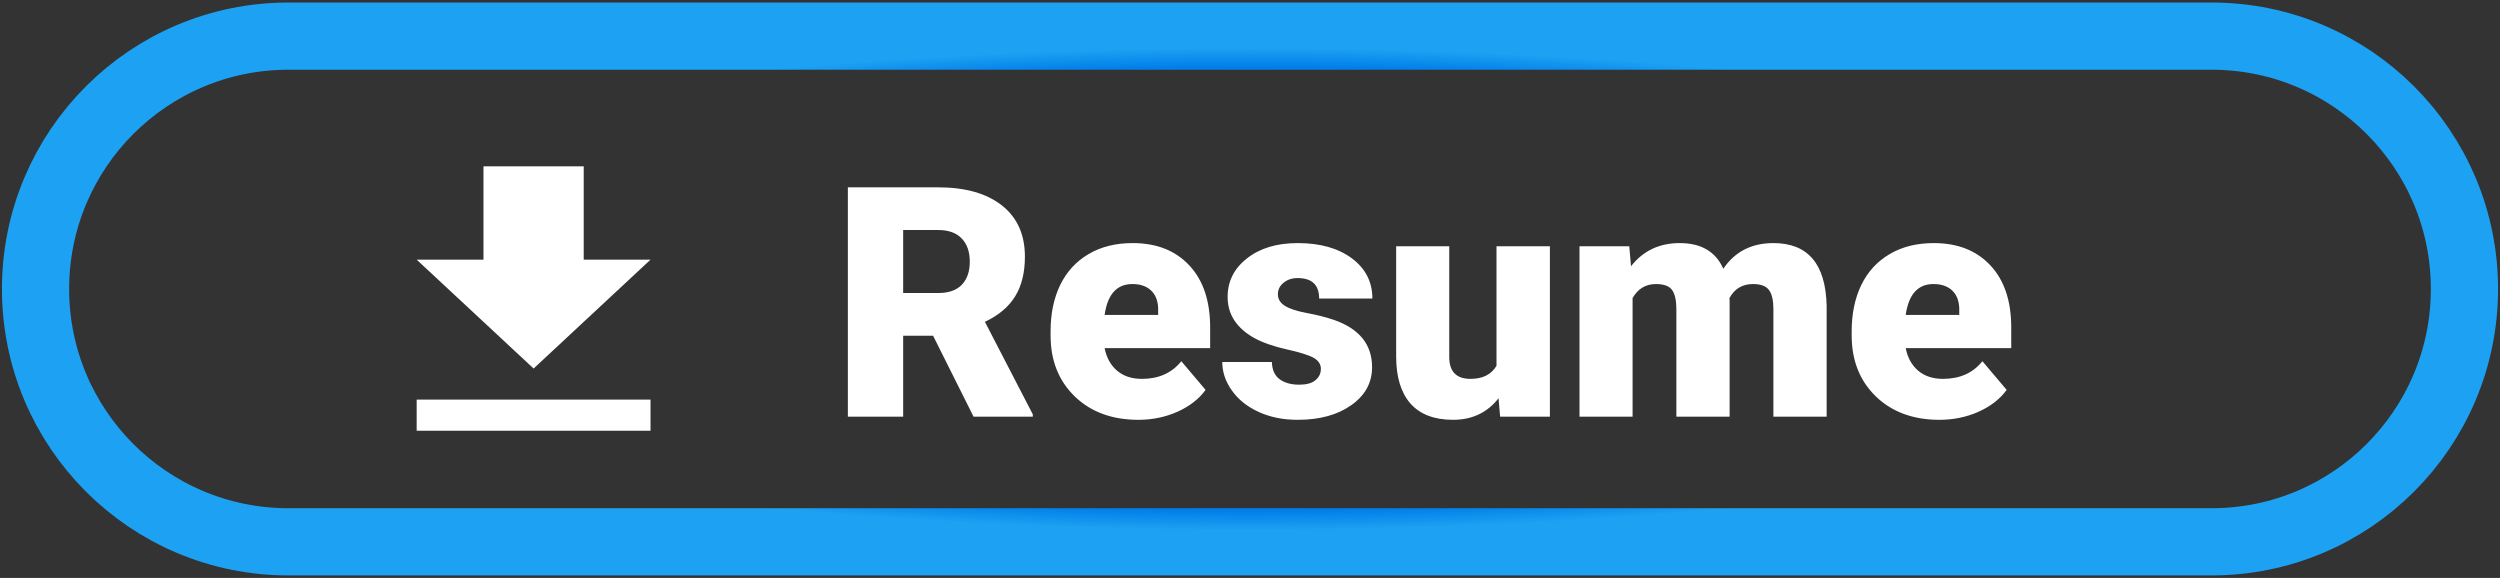 <svg width="186" height="43" viewBox="0 0 186 43" fill="none" xmlns="http://www.w3.org/2000/svg">
<rect x="0" y="0" width="186" height="43" fill="#333333" stroke="none"/>
<path d="M2.644 21.5C2.644 11.11 11.067 2.688 21.457 2.688H164.543C174.933 2.688 183.355 11.11 183.355 21.5V21.5C183.355 31.89 174.933 40.312 164.543 40.312H21.457C11.067 40.312 2.644 31.89 2.644 21.5V21.5Z" stroke="url(#paint0_angular)" stroke-width="5"/>
<path d="M69.421 24.977H67.195V31H63.081V13.938H69.796C71.82 13.938 73.402 14.387 74.543 15.285C75.683 16.184 76.253 17.453 76.253 19.094C76.253 20.281 76.011 21.266 75.527 22.047C75.05 22.828 74.3 23.461 73.277 23.945L76.839 30.824V31H72.433L69.421 24.977ZM67.195 21.801H69.796C70.578 21.801 71.164 21.598 71.554 21.191C71.953 20.777 72.152 20.203 72.152 19.469C72.152 18.734 71.953 18.16 71.554 17.746C71.156 17.324 70.57 17.113 69.796 17.113H67.195V21.801ZM84.691 31.234C82.746 31.234 81.171 30.656 79.968 29.5C78.765 28.336 78.164 26.824 78.164 24.965V24.637C78.164 23.34 78.402 22.195 78.878 21.203C79.363 20.211 80.066 19.445 80.988 18.906C81.91 18.359 83.003 18.086 84.269 18.086C86.05 18.086 87.457 18.641 88.488 19.75C89.519 20.852 90.035 22.391 90.035 24.367V25.902H82.183C82.324 26.613 82.632 27.172 83.109 27.578C83.585 27.984 84.203 28.188 84.96 28.188C86.21 28.188 87.187 27.75 87.89 26.875L89.695 29.008C89.203 29.688 88.503 30.23 87.597 30.637C86.699 31.035 85.73 31.234 84.691 31.234ZM84.246 21.133C83.089 21.133 82.402 21.898 82.183 23.43H86.168V23.125C86.183 22.492 86.023 22.004 85.687 21.66C85.351 21.309 84.871 21.133 84.246 21.133ZM98.273 27.438C98.273 27.102 98.097 26.832 97.746 26.629C97.394 26.426 96.726 26.215 95.742 25.996C94.757 25.777 93.945 25.492 93.304 25.141C92.664 24.781 92.175 24.348 91.839 23.84C91.503 23.332 91.335 22.75 91.335 22.094C91.335 20.93 91.816 19.973 92.777 19.223C93.738 18.465 94.996 18.086 96.55 18.086C98.222 18.086 99.566 18.465 100.582 19.223C101.597 19.98 102.105 20.977 102.105 22.211H98.144C98.144 21.195 97.609 20.688 96.539 20.688C96.124 20.688 95.777 20.805 95.496 21.039C95.214 21.266 95.074 21.551 95.074 21.895C95.074 22.246 95.246 22.531 95.589 22.75C95.933 22.969 96.48 23.148 97.23 23.289C97.988 23.43 98.652 23.598 99.222 23.793C101.128 24.449 102.082 25.625 102.082 27.32C102.082 28.477 101.566 29.418 100.535 30.145C99.511 30.871 98.183 31.234 96.55 31.234C95.464 31.234 94.496 31.039 93.644 30.648C92.793 30.258 92.128 29.727 91.652 29.055C91.175 28.383 90.937 27.676 90.937 26.934H94.628C94.644 27.52 94.839 27.949 95.214 28.223C95.589 28.488 96.07 28.621 96.656 28.621C97.195 28.621 97.597 28.512 97.863 28.293C98.136 28.074 98.273 27.789 98.273 27.438ZM111.492 29.629C110.656 30.699 109.527 31.234 108.105 31.234C106.714 31.234 105.66 30.832 104.941 30.027C104.23 29.215 103.875 28.051 103.875 26.535V18.32H107.824V26.559C107.824 27.645 108.351 28.188 109.406 28.188C110.312 28.188 110.957 27.863 111.339 27.215V18.32H115.312V31H111.609L111.492 29.629ZM121.218 18.32L121.347 19.809C122.246 18.66 123.453 18.086 124.968 18.086C126.57 18.086 127.652 18.723 128.214 19.996C129.074 18.723 130.316 18.086 131.941 18.086C134.511 18.086 135.832 19.641 135.902 22.75V31H131.941V22.996C131.941 22.348 131.832 21.875 131.613 21.578C131.394 21.281 130.996 21.133 130.417 21.133C129.636 21.133 129.054 21.48 128.671 22.176L128.683 22.34V31H124.722V23.02C124.722 22.355 124.617 21.875 124.406 21.578C124.195 21.281 123.792 21.133 123.199 21.133C122.441 21.133 121.863 21.48 121.464 22.176V31H117.515V18.32H121.218ZM144.292 31.234C142.347 31.234 140.773 30.656 139.57 29.5C138.367 28.336 137.765 26.824 137.765 24.965V24.637C137.765 23.34 138.003 22.195 138.48 21.203C138.964 20.211 139.667 19.445 140.589 18.906C141.511 18.359 142.605 18.086 143.871 18.086C145.652 18.086 147.058 18.641 148.089 19.75C149.121 20.852 149.636 22.391 149.636 24.367V25.902H141.785C141.925 26.613 142.234 27.172 142.71 27.578C143.187 27.984 143.804 28.188 144.562 28.188C145.812 28.188 146.789 27.75 147.492 26.875L149.296 29.008C148.804 29.688 148.105 30.23 147.199 30.637C146.3 31.035 145.332 31.234 144.292 31.234ZM143.847 21.133C142.691 21.133 142.003 21.898 141.785 23.43H145.769V23.125C145.785 22.492 145.625 22.004 145.289 21.66C144.953 21.309 144.472 21.133 143.847 21.133Z" fill="white"/>
<path d="M48.399 19.318H43.428V12.375H35.971V19.318H31L39.7 27.418L48.399 19.318ZM31 29.732V32.046H48.399V29.732H31Z" fill="white"/>
<defs>
<radialGradient id="paint0_angular" cx="0" cy="0" r="1" gradientUnits="userSpaceOnUse" gradientTransform="translate(93 21.5) rotate(90) scale(18.812 90.355)">
<stop stop-color="#D62C49"/>
<stop offset="0.396" stop-color="#D12784"/>
<stop offset="0.422" stop-color="#A749BC"/>
<stop offset="0.599" stop-color="#8B52C6"/>
<stop offset="0.766" stop-color="#4169E1"/>
<stop offset="0.875" stop-color="#007EE8"/>
<stop offset="0.953" stop-color="#1DA1F2"/>
</radialGradient>
</defs>
</svg>
